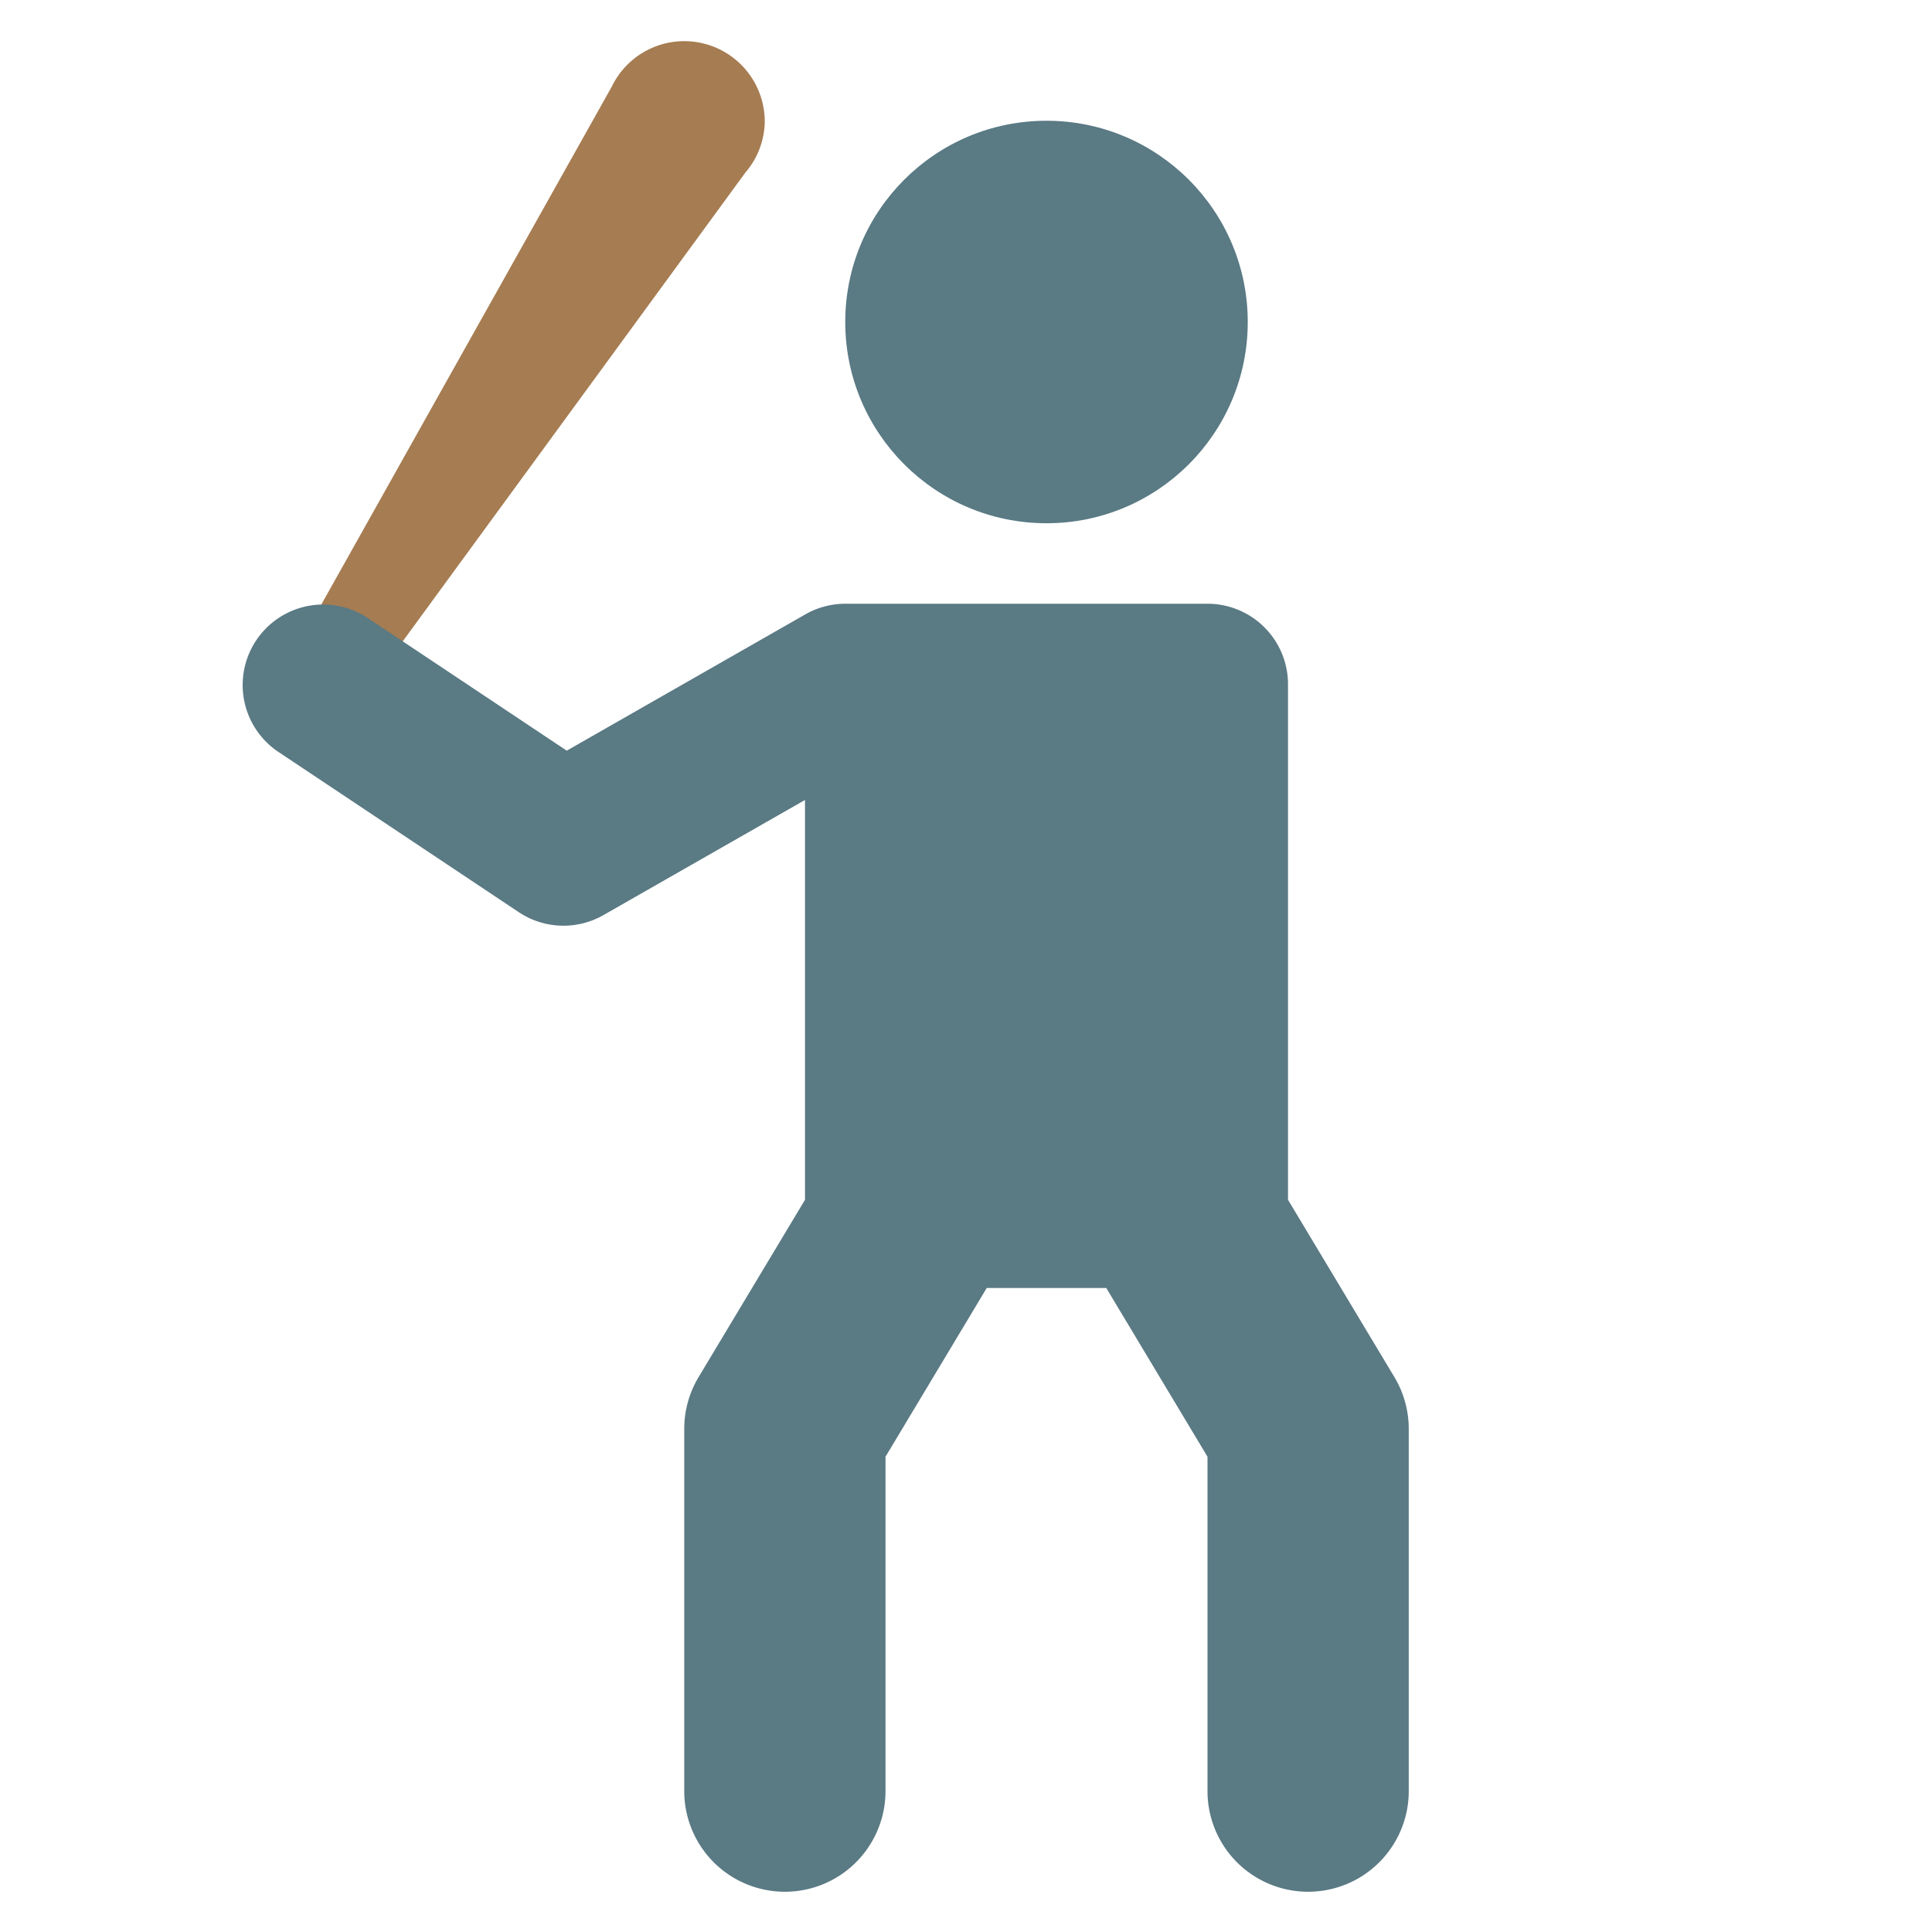 <svg xmlns="http://www.w3.org/2000/svg" height="48" width="48" viewBox="0 0 48 48"><path d="M19,3a2,2,0,0,0-3.8-.849l-8,14.264A1.752,1.752,0,0,0,7,17a1,1,0,0,0,1,1c.372,0,.866-.508.866-.508L18.519,4.287A1.979,1.979,0,0,0,19,3Z" fill="#a67c52"></path> <circle cx="26" cy="8" r="5" fill="#5a7a84"></circle> <path d="M34.644,34.214,32,29.808V17a2,2,0,0,0-2-2H21a2,2,0,0,0-.992.264L14.081,18.65,9.109,15.336a2,2,0,0,0-2.218,3.328l6,4a2,2,0,0,0,2.1.072L20,19.875v9.933l-2.644,4.406A2.5,2.5,0,0,0,17,35.5v9a2.5,2.5,0,0,0,5,0V36.192L24.515,32h2.97L30,36.192V44.5a2.5,2.5,0,0,0,5,0v-9A2.5,2.5,0,0,0,34.644,34.214Z" fill="#5a7a84"></path></svg>